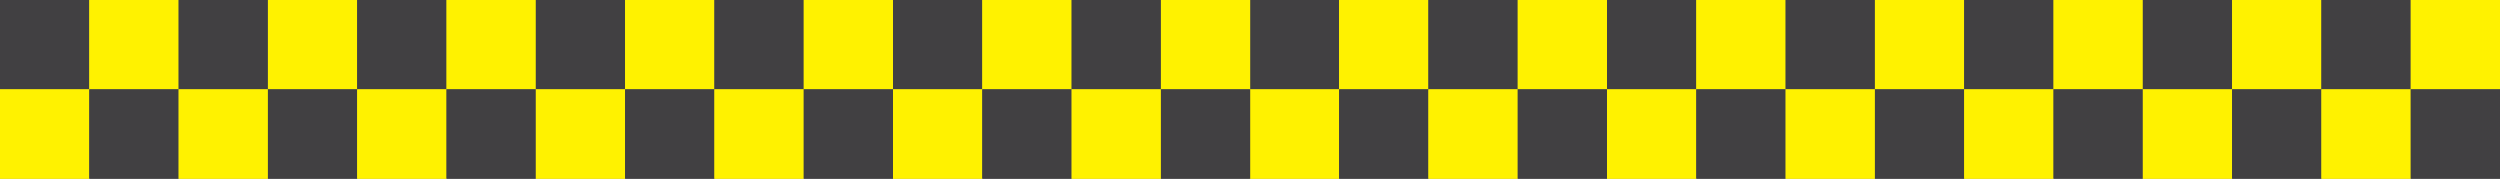 <?xml version="1.0" encoding="utf-8"?>
<!-- Generator: Adobe Illustrator 18.1.1, SVG Export Plug-In . SVG Version: 6.00 Build 0)  -->
<svg version="1.1" id="Layer_1" xmlns="http://www.w3.org/2000/svg" xmlns:xlink="http://www.w3.org/1999/xlink" x="0px" y="0px"
	 viewBox="0 0 618.7 44.2" enable-background="new 0 0 618.7 44.2" xml:space="preserve">
<rect x="0" y="0" width="618.7" height="44.2" fill="#808080" stroke="none"/>
<g>
	<rect x="309.3" y="0" fill="#414042" width="22.1" height="22.1"/>
	<rect x="309.3" y="22.1" fill="#FFF200" width="22.1" height="22.1"/>
	<rect x="331.4" y="0" fill="#FFF200" width="22.1" height="22.1"/>
	<rect x="331.4" y="22.1" fill="#414042" width="22.1" height="22.1"/>
	<rect x="353.5" y="0" fill="#414042" width="22.1" height="22.1"/>
	<rect x="353.5" y="22.1" fill="#FFF200" width="22.1" height="22.1"/>
	<rect x="375.6" y="0" fill="#FFF200" width="22.1" height="22.1"/>
	<rect x="375.6" y="22.1" fill="#414042" width="22.1" height="22.1"/>
	<rect x="397.7" y="0" fill="#414042" width="22.1" height="22.1"/>
	<rect x="397.7" y="22.1" fill="#FFF200" width="22.1" height="22.1"/>
	<rect x="419.8" y="0" fill="#FFF200" width="22.1" height="22.1"/>
	<rect x="419.8" y="22.1" fill="#414042" width="22.1" height="22.1"/>
	<rect x="441.9" y="0" fill="#414042" width="22.1" height="22.1"/>
	<rect x="441.9" y="22.1" fill="#FFF200" width="22.1" height="22.1"/>
	<rect x="464" y="0" fill="#FFF200" width="22.1" height="22.1"/>
	<rect x="464" y="22.1" fill="#414042" width="22.1" height="22.1"/>
	<rect x="486.1" y="0" fill="#414042" width="22.1" height="22.1"/>
	<rect x="486.1" y="22.1" fill="#FFF200" width="22.1" height="22.1"/>
	<rect x="508.2" y="0" fill="#FFF200" width="22.1" height="22.1"/>
	<rect x="508.2" y="22.1" fill="#414042" width="22.1" height="22.1"/>
	<rect x="530.3" y="0" fill="#414042" width="22.1" height="22.1"/>
	<rect x="530.3" y="22.1" fill="#FFF200" width="22.1" height="22.1"/>
	<rect x="552.4" y="0" fill="#FFF200" width="22.1" height="22.1"/>
	<rect x="552.4" y="22.1" fill="#414042" width="22.1" height="22.1"/>
	<rect x="574.5" y="0" fill="#414042" width="22.1" height="22.1"/>
	<rect x="574.5" y="22.1" fill="#FFF200" width="22.1" height="22.1"/>
	<rect x="596.6" y="0" fill="#FFF200" width="22.1" height="22.1"/>
	<rect x="596.6" y="22.1" fill="#414042" width="22.1" height="22.1"/>
	<rect x="0" y="0" fill="#414042" width="22.1" height="22.1"/>
	<rect x="0" y="22.1" fill="#FFF200" width="22.1" height="22.1"/>
	<rect x="22.1" y="0" fill="#FFF200" width="22.1" height="22.1"/>
	<rect x="22.1" y="22.1" fill="#414042" width="22.1" height="22.1"/>
	<rect x="44.2" y="0" fill="#414042" width="22.1" height="22.1"/>
	<rect x="44.2" y="22.1" fill="#FFF200" width="22.1" height="22.1"/>
	<rect x="66.3" y="0" fill="#FFF200" width="22.1" height="22.1"/>
	<rect x="66.3" y="22.1" fill="#414042" width="22.1" height="22.1"/>
	<rect x="88.4" y="0" fill="#414042" width="22.1" height="22.1"/>
	<rect x="88.4" y="22.1" fill="#FFF200" width="22.1" height="22.1"/>
	<rect x="110.5" y="0" fill="#FFF200" width="22.1" height="22.1"/>
	<rect x="110.5" y="22.1" fill="#414042" width="22.1" height="22.1"/>
	<rect x="132.6" y="0" fill="#414042" width="22.1" height="22.1"/>
	<rect x="132.6" y="22.1" fill="#FFF200" width="22.1" height="22.1"/>
	<rect x="154.7" y="0" fill="#FFF200" width="22.1" height="22.1"/>
	<rect x="154.7" y="22.1" fill="#414042" width="22.1" height="22.1"/>
	<rect x="176.8" y="0" fill="#414042" width="22.1" height="22.1"/>
	<rect x="176.8" y="22.1" fill="#FFF200" width="22.1" height="22.1"/>
	<rect x="198.9" y="0" fill="#FFF200" width="22.1" height="22.1"/>
	<rect x="198.9" y="22.1" fill="#414042" width="22.1" height="22.1"/>
	<rect x="221" y="0" fill="#414042" width="22.1" height="22.1"/>
	<rect x="221" y="22.1" fill="#FFF200" width="22.1" height="22.1"/>
	<rect x="243.1" y="0" fill="#FFF200" width="22.1" height="22.1"/>
	<rect x="243.1" y="22.1" fill="#414042" width="22.1" height="22.1"/>
	<rect x="265.2" y="0" fill="#414042" width="22.1" height="22.1"/>
	<rect x="265.2" y="22.1" fill="#FFF200" width="22.1" height="22.1"/>
	<rect x="287.3" y="0" fill="#FFF200" width="22.1" height="22.1"/>
	<rect x="287.3" y="22.1" fill="#414042" width="22.1" height="22.1"/>
</g>
<g>
	<rect x="309.3" y="0" fill="#414042" width="22.1" height="22.1"/>
	<rect x="309.3" y="22.1" fill="#FFF200" width="22.1" height="22.1"/>
	<rect x="331.4" y="0" fill="#FFF200" width="22.1" height="22.1"/>
	<rect x="331.4" y="22.1" fill="#414042" width="22.1" height="22.1"/>
	<rect x="353.5" y="0" fill="#414042" width="22.1" height="22.1"/>
	<rect x="353.5" y="22.1" fill="#FFF200" width="22.1" height="22.1"/>
	<rect x="375.6" y="0" fill="#FFF200" width="22.1" height="22.1"/>
	<rect x="375.6" y="22.1" fill="#414042" width="22.1" height="22.1"/>
	<rect x="397.7" y="0" fill="#414042" width="22.1" height="22.1"/>
	<rect x="397.7" y="22.1" fill="#FFF200" width="22.1" height="22.1"/>
	<rect x="419.8" y="0" fill="#FFF200" width="22.1" height="22.1"/>
	<rect x="419.8" y="22.1" fill="#414042" width="22.1" height="22.1"/>
	<rect x="441.9" y="0" fill="#414042" width="22.1" height="22.1"/>
	<rect x="441.9" y="22.1" fill="#FFF200" width="22.1" height="22.1"/>
	<rect x="464" y="0" fill="#FFF200" width="22.1" height="22.1"/>
	<rect x="464" y="22.1" fill="#414042" width="22.1" height="22.1"/>
	<rect x="486.1" y="0" fill="#414042" width="22.1" height="22.1"/>
	<rect x="486.1" y="22.1" fill="#FFF200" width="22.1" height="22.1"/>
	<rect x="508.2" y="0" fill="#FFF200" width="22.1" height="22.1"/>
	<rect x="508.2" y="22.1" fill="#414042" width="22.1" height="22.1"/>
	<rect x="530.3" y="0" fill="#414042" width="22.1" height="22.1"/>
	<rect x="530.3" y="22.1" fill="#FFF200" width="22.1" height="22.1"/>
	<rect x="552.4" y="0" fill="#FFF200" width="22.1" height="22.1"/>
	<rect x="552.4" y="22.1" fill="#414042" width="22.1" height="22.1"/>
	<rect x="574.5" y="0" fill="#414042" width="22.1" height="22.1"/>
	<rect x="574.5" y="22.1" fill="#FFF200" width="22.1" height="22.1"/>
	<rect x="596.6" y="0" fill="#FFF200" width="22.1" height="22.1"/>
	<rect x="596.6" y="22.1" fill="#414042" width="22.1" height="22.1"/>
	<rect x="0" y="0" fill="#414042" width="22.1" height="22.1"/>
	<rect x="0" y="22.1" fill="#FFF200" width="22.1" height="22.1"/>
	<rect x="22.1" y="0" fill="#FFF200" width="22.1" height="22.1"/>
	<rect x="22.1" y="22.1" fill="#414042" width="22.1" height="22.1"/>
	<rect x="44.2" y="0" fill="#414042" width="22.1" height="22.1"/>
	<rect x="44.2" y="22.1" fill="#FFF200" width="22.1" height="22.1"/>
	<rect x="66.3" y="0" fill="#FFF200" width="22.1" height="22.1"/>
	<rect x="66.3" y="22.1" fill="#414042" width="22.1" height="22.1"/>
	<rect x="88.4" y="0" fill="#414042" width="22.1" height="22.1"/>
	<rect x="88.4" y="22.1" fill="#FFF200" width="22.1" height="22.1"/>
	<rect x="110.5" y="0" fill="#FFF200" width="22.1" height="22.1"/>
	<rect x="110.5" y="22.1" fill="#414042" width="22.1" height="22.1"/>
	<rect x="132.6" y="0" fill="#414042" width="22.1" height="22.1"/>
	<rect x="132.6" y="22.1" fill="#FFF200" width="22.1" height="22.1"/>
	<rect x="154.7" y="0" fill="#FFF200" width="22.1" height="22.1"/>
	<rect x="154.7" y="22.1" fill="#414042" width="22.1" height="22.1"/>
	<rect x="176.8" y="0" fill="#414042" width="22.1" height="22.1"/>
	<rect x="176.8" y="22.1" fill="#FFF200" width="22.1" height="22.1"/>
	<rect x="198.9" y="0" fill="#FFF200" width="22.1" height="22.1"/>
	<rect x="198.9" y="22.1" fill="#414042" width="22.1" height="22.1"/>
	<rect x="221" y="0" fill="#414042" width="22.1" height="22.1"/>
	<rect x="221" y="22.1" fill="#FFF200" width="22.1" height="22.1"/>
	<rect x="243.1" y="0" fill="#FFF200" width="22.1" height="22.1"/>
	<rect x="243.1" y="22.1" fill="#414042" width="22.1" height="22.1"/>
	<rect x="265.2" y="0" fill="#414042" width="22.1" height="22.1"/>
	<rect x="265.2" y="22.1" fill="#FFF200" width="22.1" height="22.1"/>
	<rect x="287.3" y="0" fill="#FFF200" width="22.1" height="22.1"/>
	<rect x="287.3" y="22.1" fill="#414042" width="22.1" height="22.1"/>
</g>
</svg>
